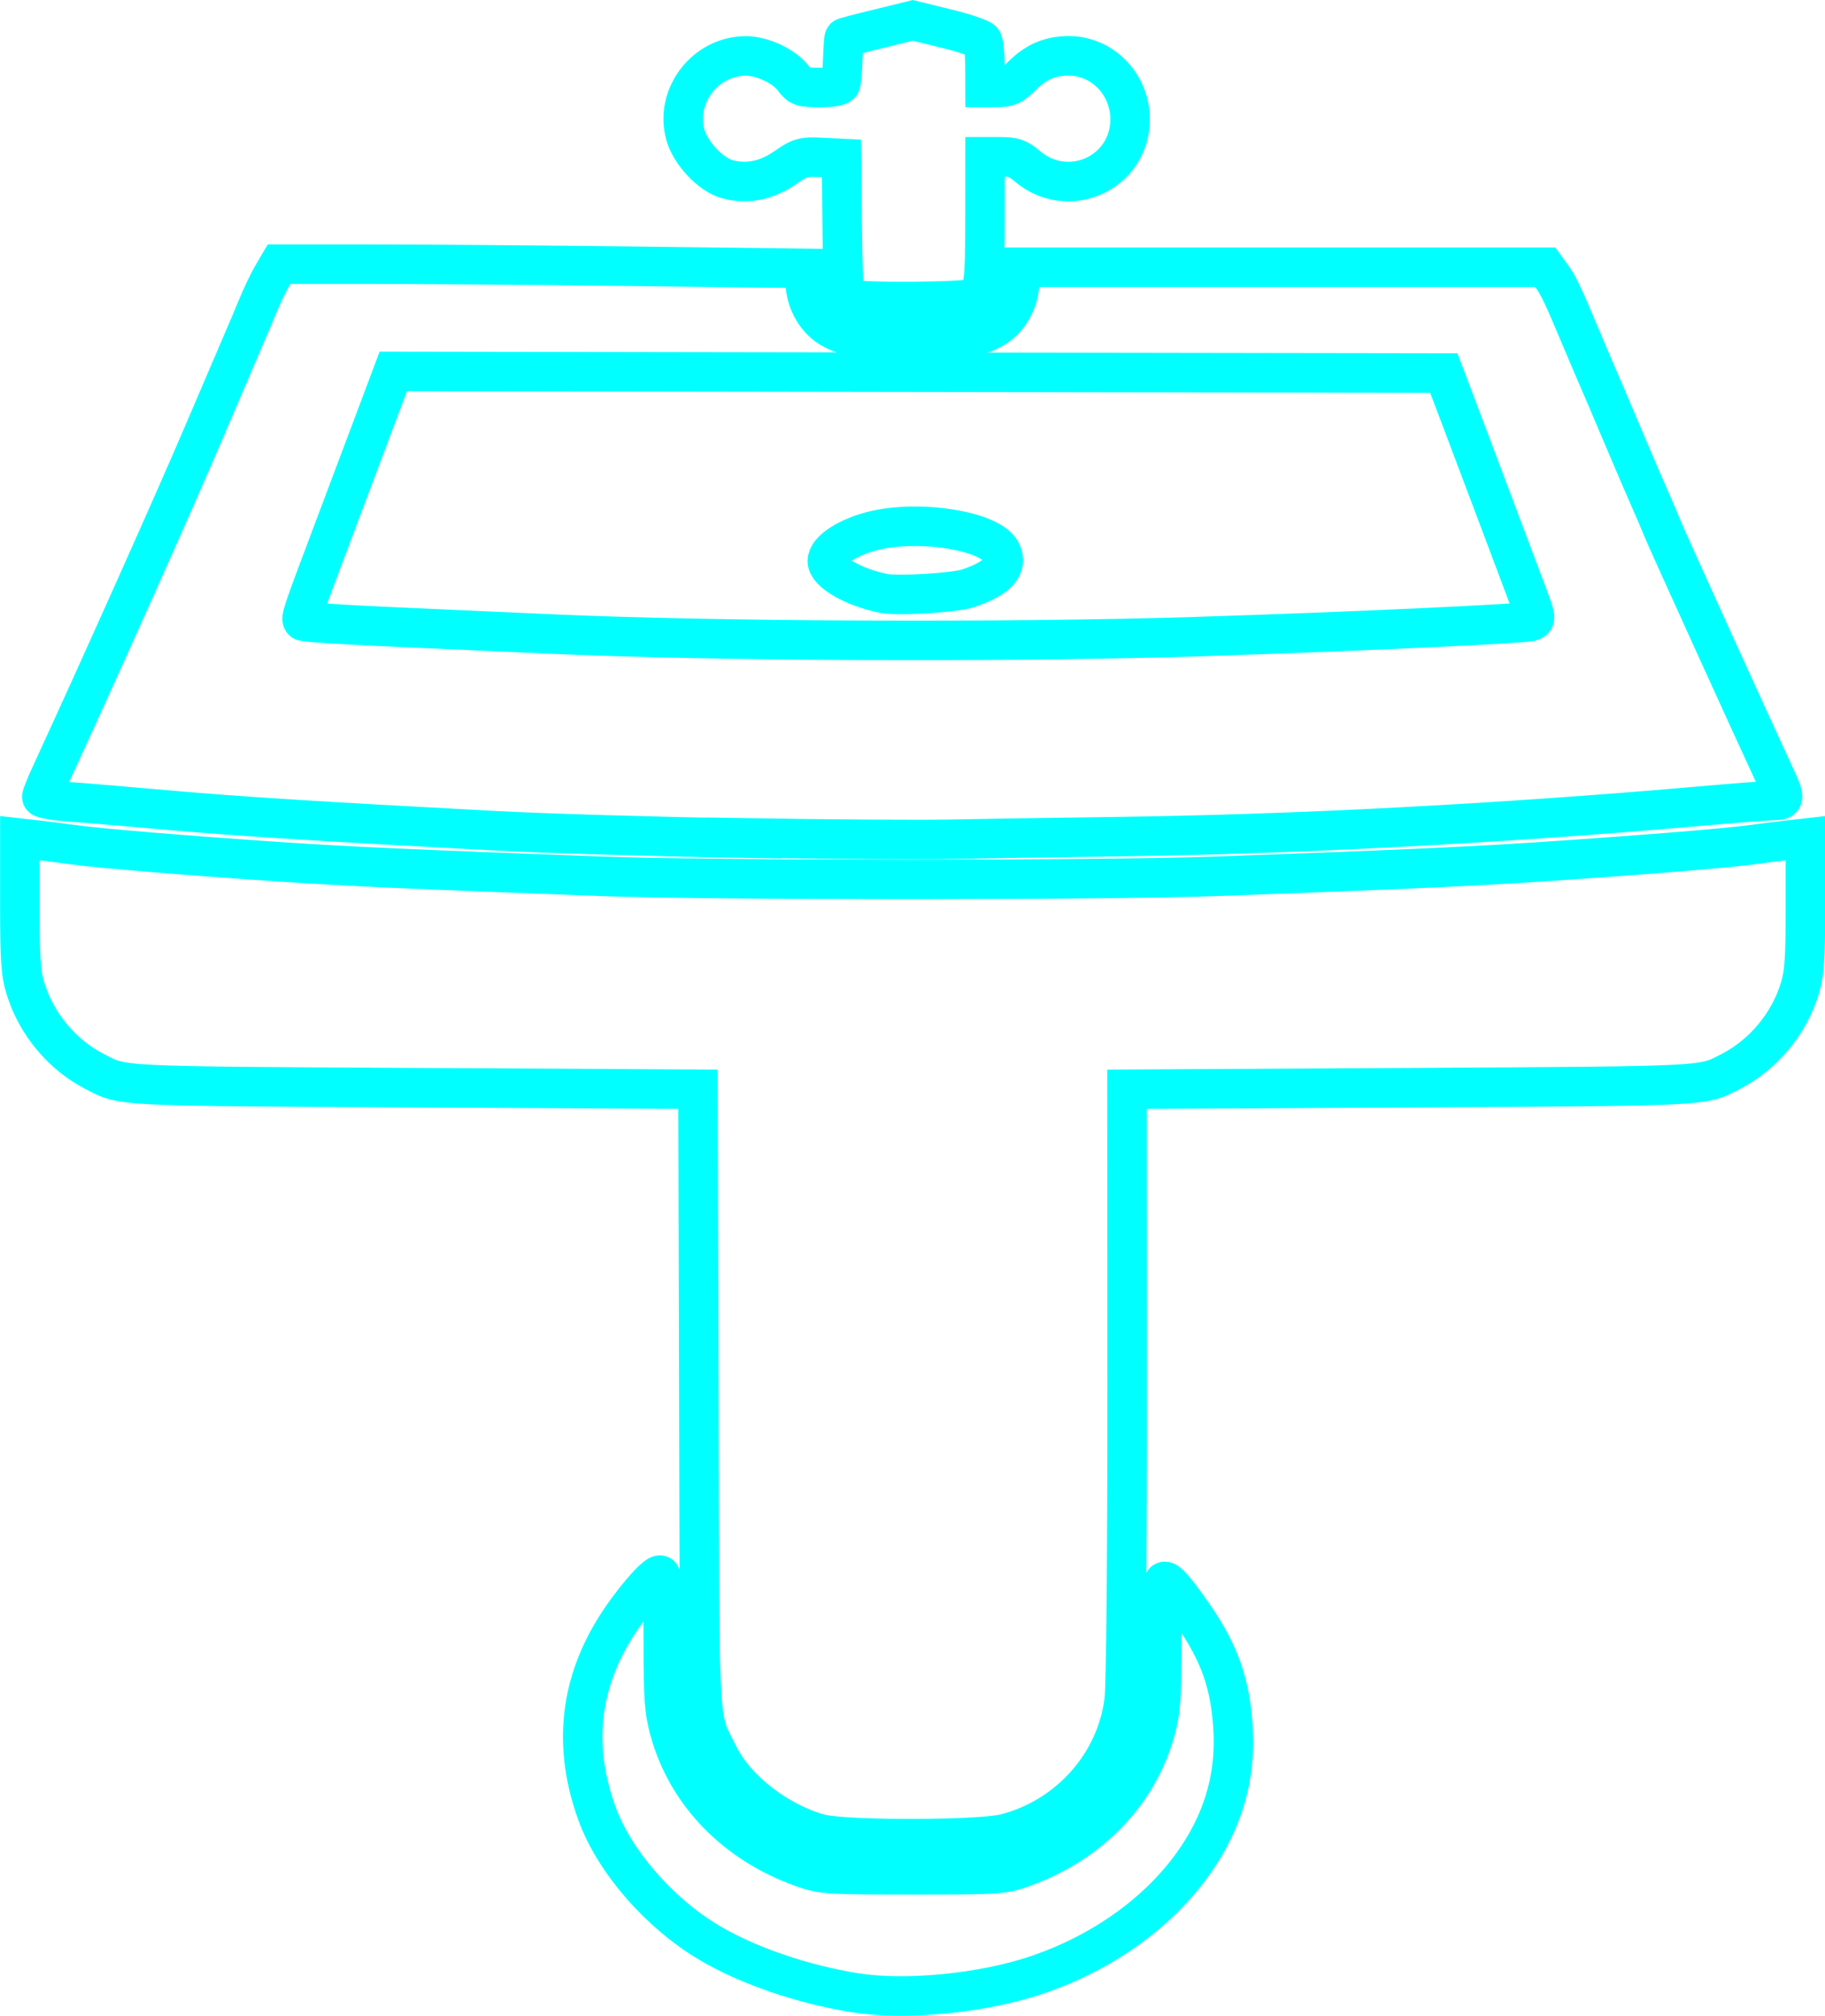 <?xml version="1.0" encoding="UTF-8" standalone="no"?>
<svg
   xmlns:dc="http://purl.org/dc/elements/1.1/"
   xmlns:cc="http://creativecommons.org/ns#"
   xmlns:rdf="http://www.w3.org/1999/02/22-rdf-syntax-ns#"
   xmlns:svg="http://www.w3.org/2000/svg"
   xmlns="http://www.w3.org/2000/svg"
   id="svg789"
   version="1.1"
   viewBox="0 0 24.446 26.997"
   height="26.997mm"
   width="24.446mm">
  <defs
     id="defs783">
    <filter
       id="filter7901"
       style="color-interpolation-filters:sRGB">
      <feFlood
         id="feFlood7903"
         result="flood"
         flood-color="rgb(0,0,0)"
         flood-opacity="0.624" />
      <feComposite
         id="feComposite7905"
         result="composite1"
         operator="in"
         in2="SourceGraphic"
         in="flood" />
      <feGaussianBlur
         id="feGaussianBlur7907"
         result="blur"
         stdDeviation="5.013"
         in="composite1" />
      <feOffset
         id="feOffset7909"
         result="offset"
         dy="4"
         dx="1" />
      <feComposite
         id="feComposite7911"
         result="composite2"
         operator="over"
         in2="offset"
         in="SourceGraphic" />
    </filter>
    <filter
       id="filter7889"
       style="color-interpolation-filters:sRGB">
      <feFlood
         id="feFlood7891"
         result="flood"
         flood-color="rgb(0,0,0)"
         flood-opacity="0.624" />
      <feComposite
         id="feComposite7893"
         result="composite1"
         operator="in"
         in2="SourceGraphic"
         in="flood" />
      <feGaussianBlur
         id="feGaussianBlur7895"
         result="blur"
         stdDeviation="5.013"
         in="composite1" />
      <feOffset
         id="feOffset7897"
         result="offset"
         dy="4"
         dx="1" />
      <feComposite
         id="feComposite7899"
         result="composite2"
         operator="over"
         in2="offset"
         in="SourceGraphic" />
    </filter>
  </defs>
  <g
     transform="translate(-112.085,-167.154)"
     id="layer1">
    <path
       id="path4344"
       d="m 123.548,193.843 c -0.716,-0.114 -1.453,-0.367 -1.973,-0.678 -0.665,-0.398 -1.262,-1.087 -1.493,-1.723 -0.317,-0.871 -0.24,-1.694 0.229,-2.463 0.21,-0.344 0.566,-0.762 0.62,-0.729 0.022,0.014 0.039,0.406 0.039,0.899 0,0.752 0.012,0.919 0.086,1.187 0.233,0.839 0.881,1.507 1.773,1.826 0.263,0.094 0.326,0.098 1.479,0.099 1.155,0 1.216,-0.003 1.479,-0.098 0.891,-0.319 1.54,-0.988 1.773,-1.828 0.074,-0.266 0.086,-0.436 0.086,-1.14 0,-0.456 0.013,-0.842 0.029,-0.858 0.034,-0.034 0.156,0.105 0.388,0.438 0.36,0.517 0.506,0.934 0.54,1.542 0.027,0.492 -0.068,0.951 -0.289,1.388 -0.428,0.848 -1.298,1.55 -2.36,1.904 -0.719,0.24 -1.742,0.338 -2.408,0.233 z m -0.481,-2.13 c -0.561,-0.154 -1.124,-0.589 -1.35,-1.043 -0.28,-0.563 -0.259,-0.182 -0.271,-4.767 l -0.011,-4.162 -3.813,-0.021 c -4.037,-0.022 -3.879,-0.014 -4.278,-0.221 -0.428,-0.222 -0.769,-0.631 -0.915,-1.099 -0.066,-0.211 -0.078,-0.394 -0.078,-1.136 v -0.885 l 0.222,0.025 c 0.122,0.014 0.345,0.042 0.497,0.063 0.348,0.048 1.56,0.148 2.789,0.23 0.908,0.061 1.67,0.095 4.268,0.192 1.496,0.056 6.729,0.056 8.261,2e-5 2.4,-0.087 3.36,-0.13 4.289,-0.191 1.301,-0.086 2.497,-0.182 2.852,-0.229 0.163,-0.022 0.396,-0.051 0.518,-0.065 l 0.222,-0.025 v 0.885 c 0,0.742 -0.013,0.926 -0.078,1.136 -0.145,0.467 -0.486,0.877 -0.915,1.099 -0.398,0.206 -0.243,0.198 -4.28,0.221 l -3.815,0.021 0.002,3.93 c 10e-4,2.358 -0.015,4.061 -0.04,4.259 -0.108,0.851 -0.744,1.562 -1.592,1.78 -0.342,0.088 -2.164,0.09 -2.482,0.003 z m -1.019,-13.335 c -1.139,-0.018 -2.632,-0.062 -3.317,-0.098 -2.346,-0.124 -3.444,-0.193 -4.374,-0.275 -0.511,-0.045 -1.106,-0.096 -1.321,-0.111 -0.215,-0.016 -0.391,-0.046 -0.391,-0.067 0,-0.021 0.054,-0.157 0.121,-0.301 0.637,-1.381 1.653,-3.65 2.055,-4.594 0.273,-0.639 0.521,-1.219 0.552,-1.289 0.031,-0.07 0.104,-0.243 0.163,-0.386 0.059,-0.142 0.147,-0.328 0.197,-0.412 l 0.09,-0.153 h 1.235 c 0.679,0 2.265,0.013 3.524,0.028 l 2.289,0.028 v 0.174 c 0,0.27 0.154,0.533 0.379,0.646 0.177,0.089 0.24,0.095 1.06,0.095 0.827,0 0.881,-0.005 1.058,-0.097 0.225,-0.117 0.376,-0.379 0.376,-0.652 v -0.181 h 3.52 3.52 l 0.084,0.116 c 0.096,0.132 0.147,0.241 0.397,0.835 0.098,0.232 0.203,0.48 0.234,0.549 0.031,0.07 0.173,0.402 0.315,0.739 0.142,0.337 0.314,0.736 0.381,0.887 0.067,0.151 0.14,0.322 0.162,0.38 0.034,0.091 1.217,2.693 1.511,3.325 0.129,0.278 0.128,0.309 -0.014,0.309 -0.064,0 -0.544,0.037 -1.067,0.083 -2.639,0.229 -5.338,0.37 -7.691,0.402 -0.918,0.012 -1.964,0.029 -2.324,0.036 -0.36,0.007 -1.587,0 -2.726,-0.019 z m 6.148,-2.701 c 1.943,-0.061 4.322,-0.171 4.402,-0.203 0.065,-0.026 0.06,-0.058 -0.049,-0.345 -0.066,-0.174 -0.249,-0.659 -0.406,-1.078 -0.157,-0.418 -0.383,-1.017 -0.502,-1.331 l -0.216,-0.57 -7.036,-0.011 -7.036,-0.011 -0.282,0.75 c -0.155,0.413 -0.408,1.083 -0.561,1.49 -0.377,1 -0.402,1.072 -0.367,1.103 0.017,0.015 0.544,0.049 1.171,0.077 0.628,0.028 1.569,0.07 2.092,0.094 2.231,0.102 6.171,0.118 8.789,0.036 z m -4.268,-0.575 c -0.401,-0.078 -0.761,-0.283 -0.761,-0.434 0,-0.131 0.223,-0.29 0.543,-0.386 0.603,-0.182 1.626,-0.035 1.782,0.255 0.106,0.198 -0.043,0.365 -0.444,0.497 -0.175,0.058 -0.934,0.104 -1.12,0.068 z m -0.415,-3.934 c -0.054,-0.01 -0.107,-0.042 -0.118,-0.071 -0.011,-0.029 -0.024,-0.45 -0.029,-0.937 l -0.009,-0.884 -0.268,-0.013 c -0.248,-0.012 -0.285,-0.003 -0.486,0.137 -0.25,0.172 -0.513,0.225 -0.773,0.155 -0.225,-0.06 -0.499,-0.352 -0.566,-0.602 -0.14,-0.518 0.271,-1.05 0.811,-1.05 0.222,0 0.519,0.14 0.638,0.301 0.083,0.112 0.112,0.122 0.352,0.122 0.171,0 0.269,-0.018 0.281,-0.053 0.011,-0.029 0.023,-0.176 0.028,-0.327 0.005,-0.151 0.014,-0.279 0.021,-0.286 0.006,-0.007 0.215,-0.062 0.464,-0.122 l 0.452,-0.111 0.449,0.11 c 0.247,0.06 0.465,0.134 0.484,0.164 0.019,0.03 0.035,0.183 0.035,0.339 l 7.9e-4,0.285 h 0.17 c 0.139,0 0.198,-0.028 0.323,-0.153 0.189,-0.189 0.376,-0.27 0.627,-0.27 0.456,0 0.825,0.384 0.823,0.854 -0.004,0.72 -0.837,1.092 -1.384,0.618 -0.112,-0.097 -0.179,-0.12 -0.349,-0.12 h -0.21 l -5.2e-4,0.771 c -5.3e-4,0.986 -0.014,1.07 -0.18,1.128 -0.122,0.043 -1.379,0.054 -1.586,0.014 z"
       style="display:inline;fill:none;stroke:#00ffff;stroke-width:0.529;stroke-miterlimit:4;stroke-dasharray:none;stroke-opacity:1" />
  </g>
</svg>
